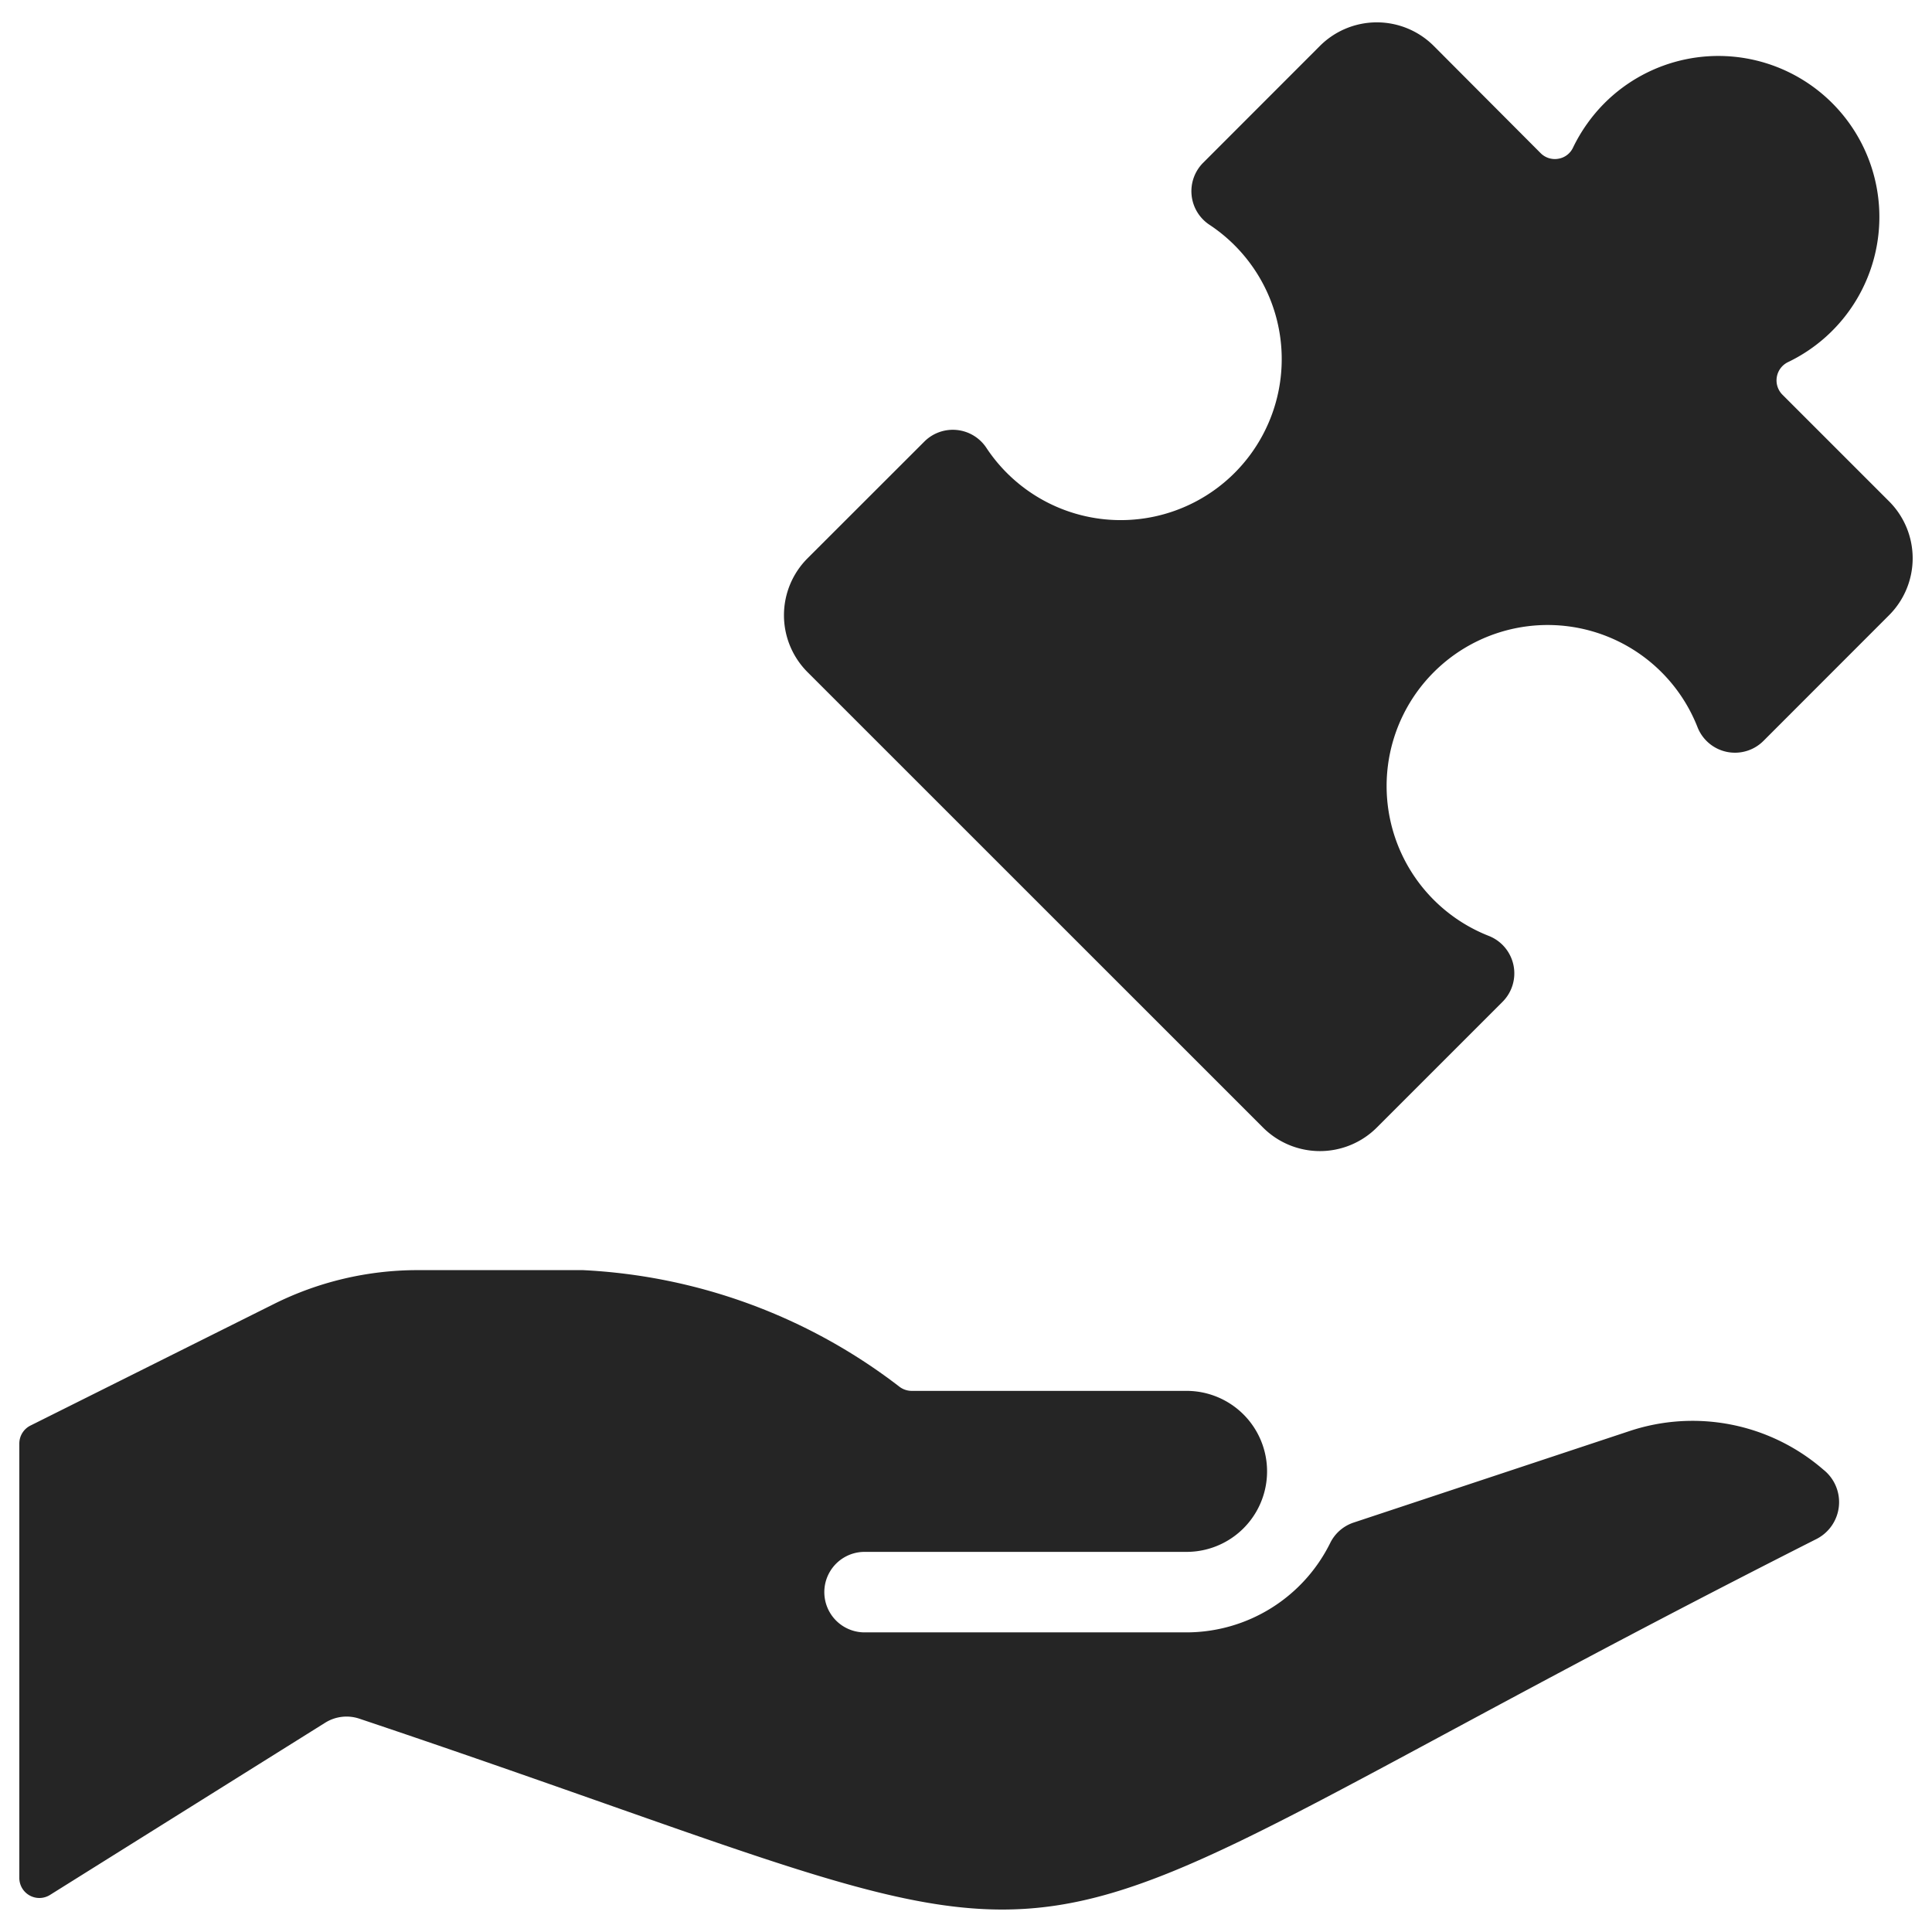 <svg xmlns="http://www.w3.org/2000/svg" viewBox="0 0 24 24"><style>path {fill:#252525;}</style><title>module-hand-puzzle</title><path d="M17.811,8.35a2,2,0,0,1,3.276.683.5.5,0,0,0,.819.171l1.561-1.562a1,1,0,0,0,0-1.414L22.139,4.9a.252.252,0,0,1,.069-.4,2,2,0,1,0-2.276-3.219,2.037,2.037,0,0,0-.391.552.245.245,0,0,1-.183.139.249.249,0,0,1-.219-.069L17.811.571a1,1,0,0,0-1.415,0l-1.449,1.45a.5.5,0,0,0,.077.771,2,2,0,1,1-2.771,2.771.5.5,0,0,0-.771-.077l-1.45,1.449a1,1,0,0,0,0,1.415l5.657,5.656a1,1,0,0,0,1.415,0l1.561-1.561a.5.5,0,0,0-.171-.819,2,2,0,0,1-.683-3.276Z"/><path d="M22.567,19.117a.514.514,0,0,0,.084-.86,2.48,2.48,0,0,0-2.411-.479l-3.425,1.136a.5.5,0,0,0-.29.252,1.994,1.994,0,0,1-1.785,1.112h-4a.5.5,0,0,1,0-1h4a1,1,0,1,0,0-2H11.326a.253.253,0,0,1-.152-.051A7,7,0,0,0,7.24,15.778H5.184A4,4,0,0,0,3.4,16.2L.378,17.709a.25.25,0,0,0-.138.224v5.394a.249.249,0,0,0,.382.212L4.04,21.4a.5.5,0,0,1,.424-.05C14.715,24.789,11.237,24.848,22.567,19.117Z"/></svg>